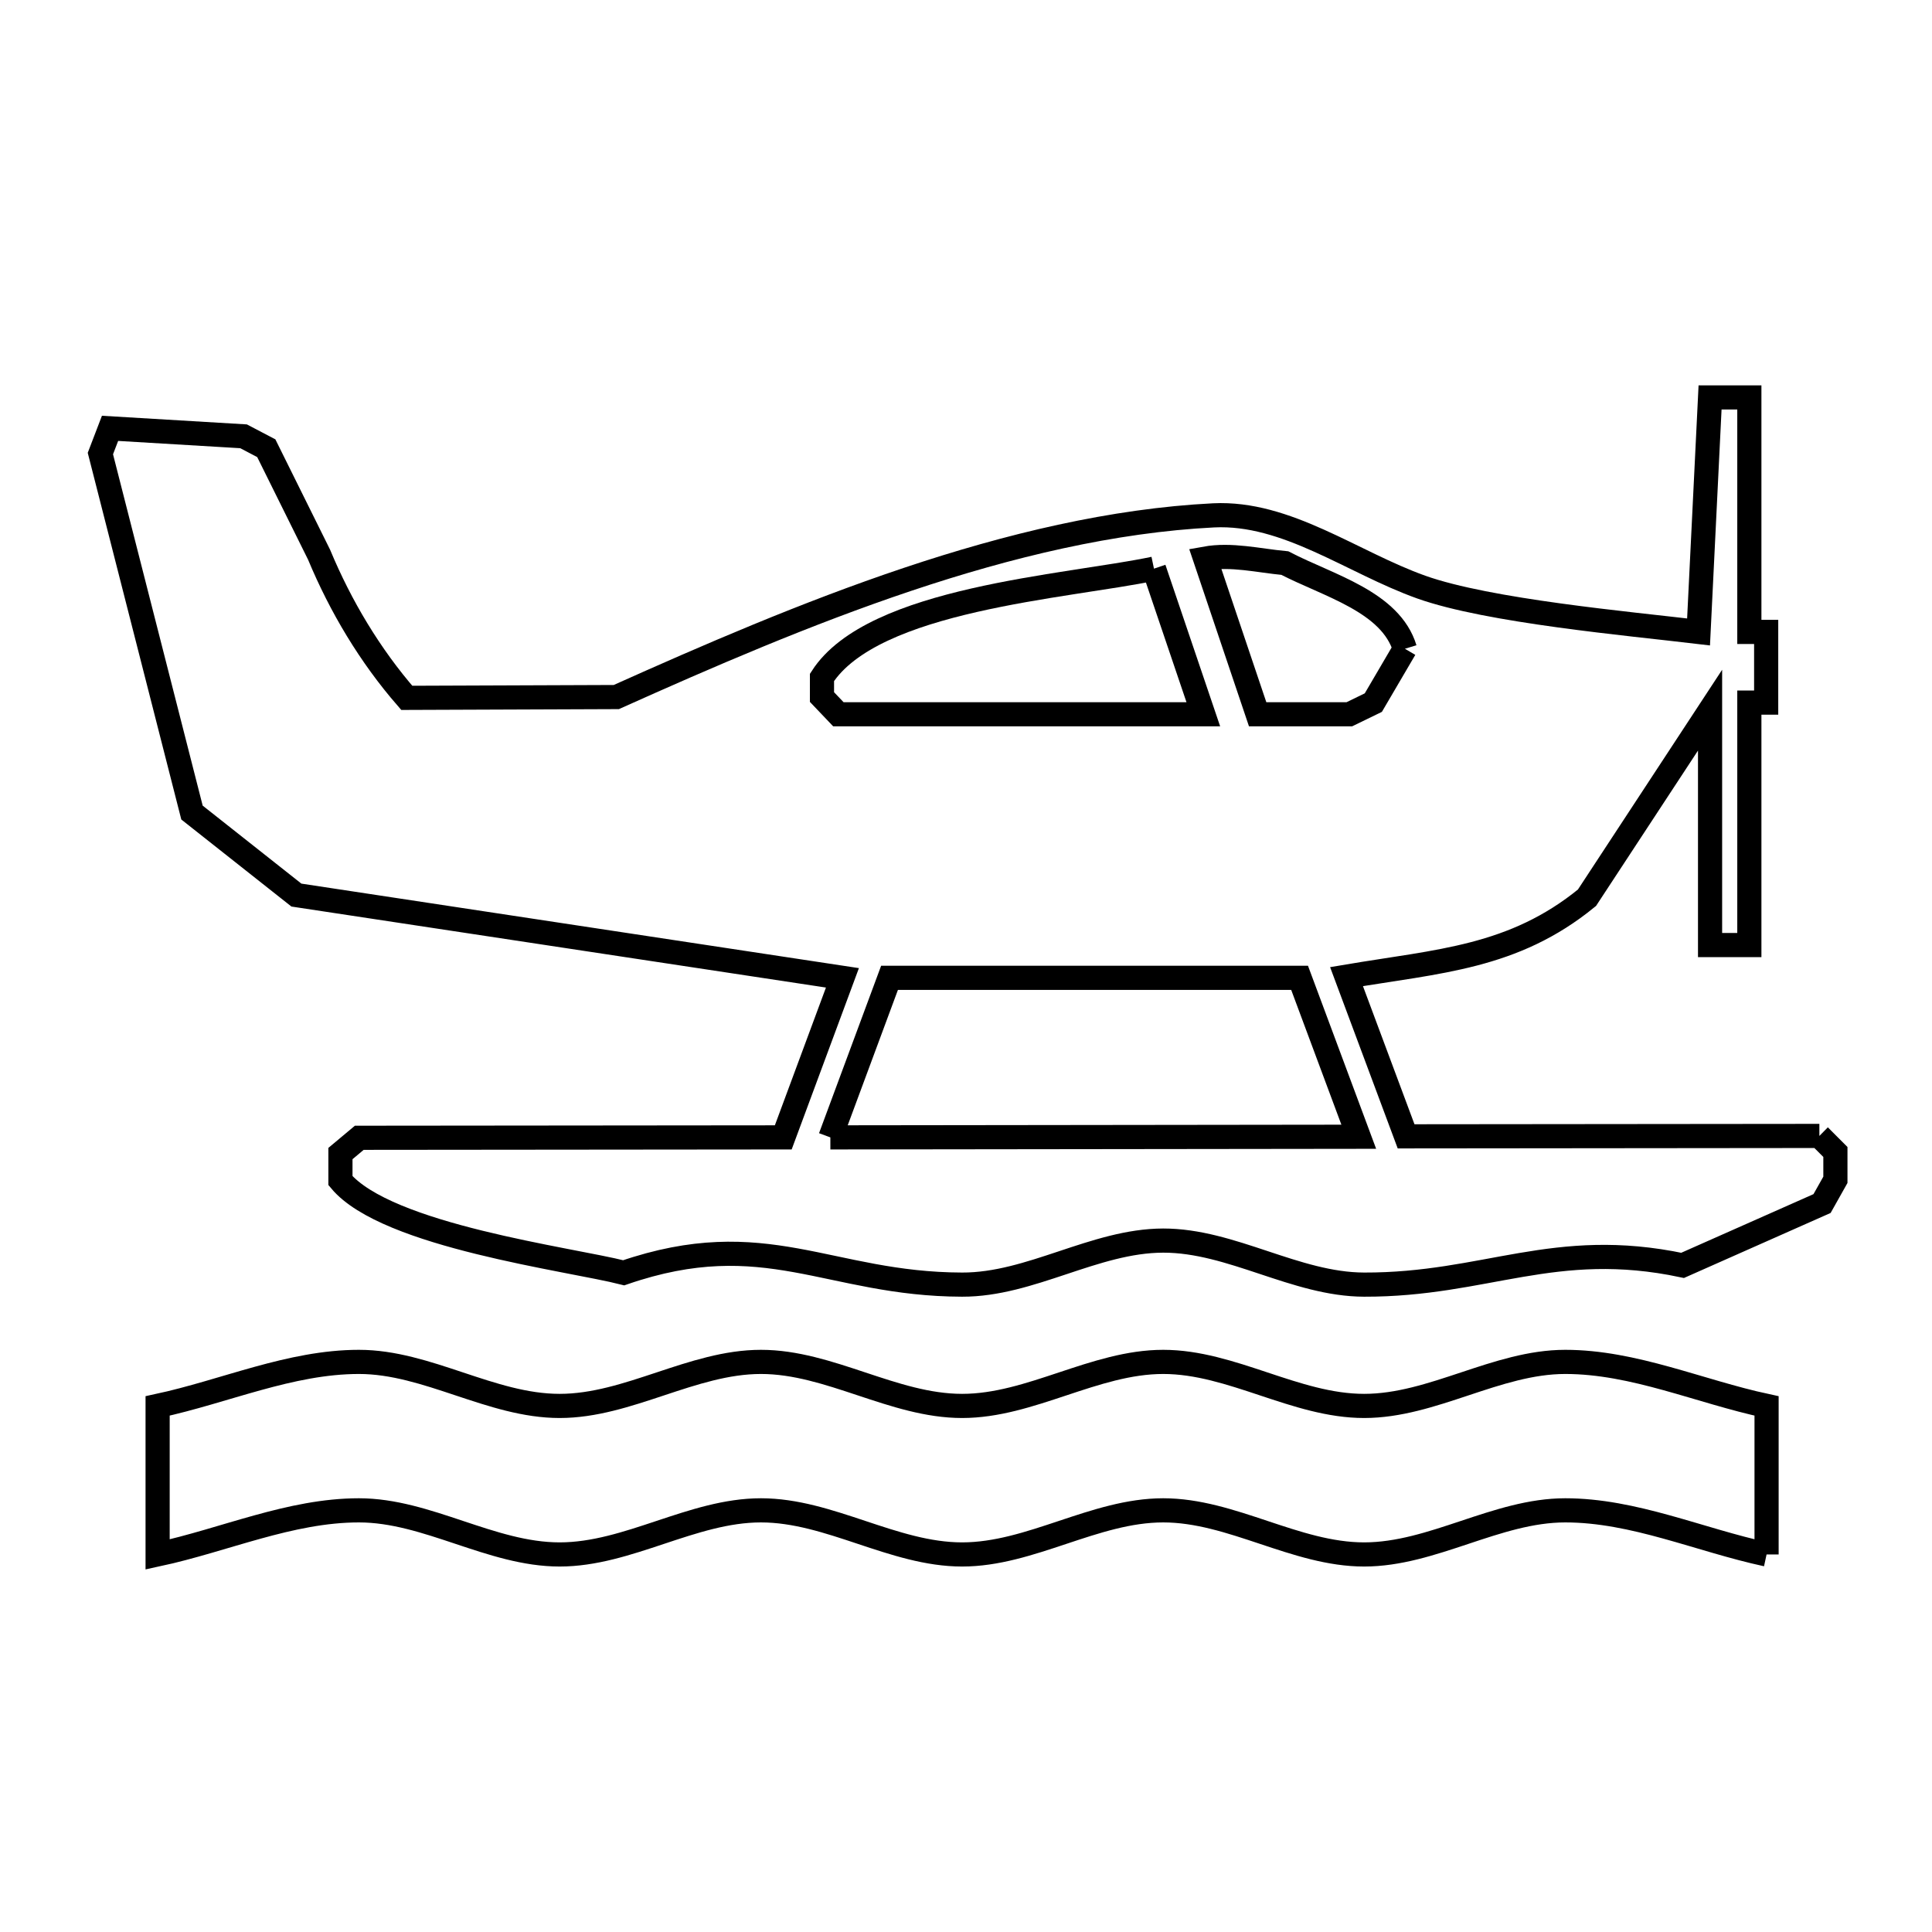 <svg xmlns="http://www.w3.org/2000/svg" viewBox="0.0 0.0 24.0 24.0" height="200px" width="200px"><path fill="none" stroke="black" stroke-width=".3" stroke-opacity="1.0"  filling="0" d="M14.335 7.064 L14.948 8.873 L10.415 8.873 C10.347 8.801 10.279 8.73 10.211 8.659 L10.211 8.415 C10.845 7.431 13.242 7.293 14.335 7.064 L14.335 7.064"></path>
<path fill="none" stroke="black" stroke-width=".3" stroke-opacity="1.0"  filling="0" d="M17.452 8.059 L17.452 8.059 C17.321 8.282 17.191 8.505 17.06 8.728 L17.06 8.728 C16.961 8.776 16.862 8.825 16.762 8.873 L15.623 8.873 L14.971 6.939 C15.296 6.88 15.632 6.964 15.961 6.995 L15.961 6.995 C16.503 7.276 17.275 7.474 17.452 8.059 L17.452 8.059"></path>
<path fill="none" stroke="black" stroke-width=".3" stroke-opacity="1.0"  filling="0" d="M22.601 14.111 L22.601 14.111 C22.668 14.177 22.734 14.243 22.8 14.31 L22.8 14.656 C22.745 14.754 22.689 14.852 22.634 14.951 L22.634 14.951 C22.057 15.207 21.479 15.463 20.902 15.719 L20.902 15.719 C19.31 15.383 18.455 15.962 16.946 15.958 C16.094 15.956 15.301 15.41 14.449 15.411 C13.597 15.413 12.804 15.961 11.951 15.958 C10.292 15.954 9.507 15.206 7.748 15.811 L7.748 15.811 C7.08 15.64 4.806 15.356 4.229 14.666 L4.229 14.33 C4.307 14.265 4.385 14.199 4.463 14.134 L9.73 14.129 L10.465 12.147 L3.682 11.119 C3.25 10.777 2.817 10.436 2.385 10.094 L1.247 5.634 C1.287 5.529 1.327 5.425 1.367 5.321 L3.026 5.42 C3.12 5.469 3.214 5.519 3.308 5.568 L3.964 6.891 C4.231 7.533 4.597 8.145 5.053 8.669 L7.656 8.659 C8.786 8.152 10.015 7.619 11.274 7.197 C12.533 6.775 13.823 6.465 15.075 6.402 C15.984 6.357 16.798 6.987 17.655 7.293 C18.491 7.591 20.235 7.747 21.1 7.85 L21.243 4.937 C21.406 4.937 21.569 4.937 21.731 4.937 L21.731 7.85 L21.94 7.85 C21.94 8.142 21.94 8.435 21.94 8.728 L21.731 8.728 L21.731 11.74 C21.569 11.74 21.406 11.74 21.243 11.74 L21.243 8.822 L19.714 11.152 C18.8 11.899 17.874 11.938 16.727 12.132 L17.467 14.116 L22.601 14.111"></path>
<path fill="none" stroke="black" stroke-width=".3" stroke-opacity="1.0"  filling="0" d="M10.315 14.129 L11.05 12.147 L16.144 12.147 L16.879 14.121 L10.315 14.129"></path>
<path fill="none" stroke="black" stroke-width=".3" stroke-opacity="1.0"  filling="0" d="M21.945 19.31 L21.945 19.31 C21.111 19.13 20.298 18.762 19.444 18.762 C18.592 18.762 17.798 19.31 16.946 19.31 C16.094 19.31 15.302 18.762 14.45 18.762 C13.597 18.762 12.804 19.31 11.952 19.31 C11.099 19.31 10.306 18.762 9.453 18.762 C8.6 18.762 7.805 19.31 6.952 19.31 C6.101 19.31 5.309 18.762 4.459 18.762 C3.605 18.762 2.792 19.13 1.958 19.31 L1.958 17.465 C2.792 17.286 3.605 16.918 4.459 16.918 C5.309 16.918 6.101 17.465 6.952 17.465 C7.805 17.465 8.6 16.918 9.453 16.918 C10.306 16.918 11.099 17.465 11.952 17.465 C12.804 17.465 13.597 16.918 14.45 16.918 C15.302 16.918 16.094 17.465 16.946 17.465 C17.798 17.465 18.592 16.918 19.444 16.918 C20.298 16.918 21.111 17.286 21.945 17.465 L21.945 19.31"></path></svg>